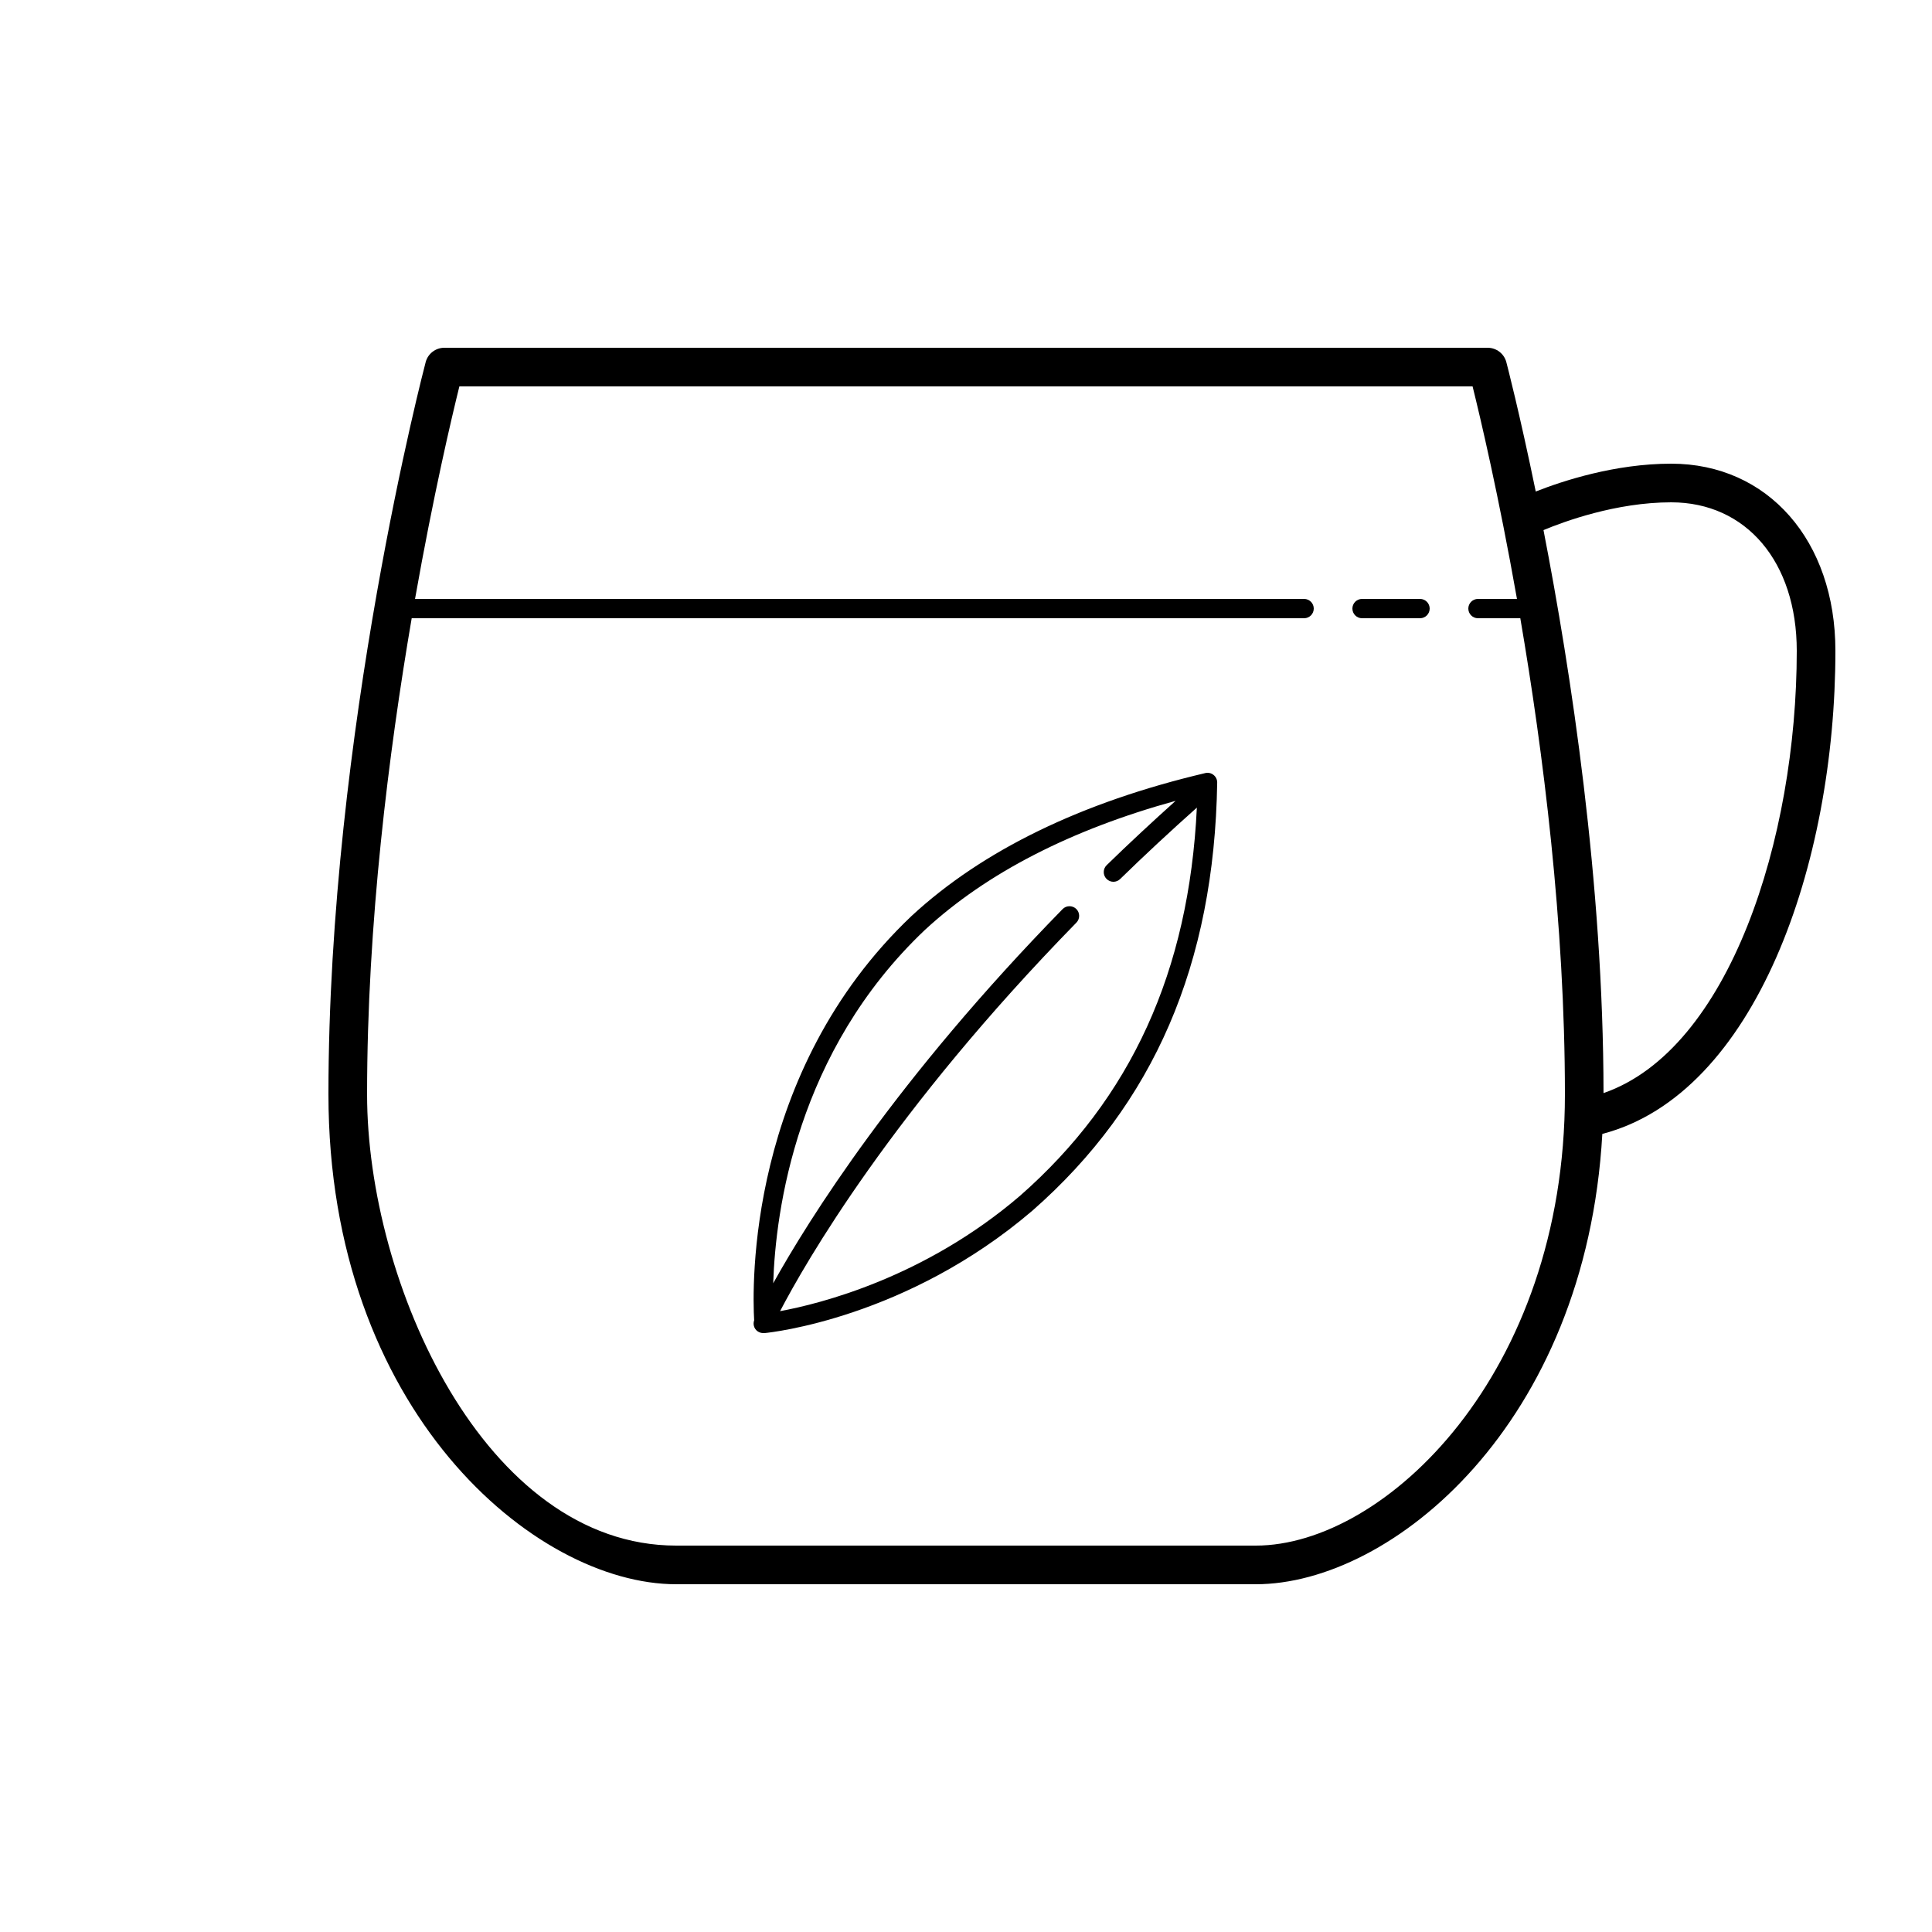 <?xml version="1.0"?><svg xmlns="http://www.w3.org/2000/svg"  viewBox="0 0 100 100" width="100px" height="100px">    <path d="M 23 18 C 22.547 18 22.15 18.304 22.033 18.742 C 21.983 18.932 17 37.907 17 56.643 C 17 72.97 27.644 82 35 82 L 65 82 C 72.042 82 82.089 73.72 82.936 58.691 C 90.86 56.629 95 44.73 95 33.686 C 95 27.983 91.505 24 86.5 24 C 83.578 24 80.86 24.901 79.49 25.441 C 78.649 21.351 77.985 18.81 77.967 18.742 C 77.85 18.304 77.453 18 77 18 L 23 18 z M 23.777 20 L 76.221 20 C 76.615 21.59 77.567 25.615 78.518 31 L 76.5 31 C 76.224 31 76 31.224 76 31.5 C 76 31.776 76.224 32 76.5 32 L 78.691 32 C 79.871 38.899 81 47.799 81 56.643 C 81 71.114 71.681 80 65 80 L 35 80 C 25.087 80 19 66.396 19 56.643 C 19 47.799 20.129 38.9 21.309 32 L 67.5 32 C 67.776 32 68 31.776 68 31.5 C 68 31.224 67.776 31 67.5 31 L 21.482 31 C 22.433 25.615 23.384 21.59 23.777 20 z M 86.5 26 C 90.388 26 93 29.089 93 33.686 C 93 43.415 89.503 54.329 82.998 56.578 C 82.991 45.691 81.309 34.739 79.891 27.438 C 80.933 27.003 83.642 26 86.5 26 z M 70.5 31 C 70.224 31 70 31.224 70 31.5 C 70 31.776 70.224 32 70.5 32 L 73.5 32 C 73.776 32 74 31.776 74 31.5 C 74 31.224 73.776 31 73.5 31 L 70.5 31 z M 62.609 40.012 C 62.536 39.995 62.46 39.994 62.387 40.014 C 55.978 41.524 50.865 44.008 47.191 47.402 C 38.636 55.508 38.939 66.686 39.035 68.336 C 38.95 68.578 39.056 68.848 39.295 68.955 C 39.36 68.985 39.431 69 39.5 69 C 39.506 69 39.511 68.994 39.518 68.994 C 39.527 68.995 39.537 69 39.547 69 C 39.564 69 39.579 68.999 39.596 68.998 C 39.893 68.969 46.939 68.224 53.441 62.66 C 59.722 57.15 62.851 49.905 63.002 40.508 C 63.004 40.354 62.935 40.207 62.814 40.111 C 62.754 40.063 62.683 40.029 62.609 40.012 z M 60.85 41.451 C 59.634 42.545 58.432 43.659 57.281 44.781 C 57.083 44.974 57.079 45.291 57.271 45.488 C 57.37 45.589 57.5 45.641 57.629 45.641 C 57.755 45.641 57.882 45.593 57.979 45.498 C 59.258 44.25 60.592 43.012 61.949 41.803 C 61.545 50.265 58.544 56.855 52.785 61.904 C 47.842 66.134 42.448 67.483 40.377 67.865 C 41.676 65.375 46.17 57.518 55.715 47.754 C 55.908 47.557 55.904 47.24 55.707 47.047 C 55.509 46.856 55.192 46.858 55 47.055 C 46.398 55.854 41.846 63.143 40.021 66.422 C 40.144 62.668 41.222 54.435 47.873 48.133 C 51.072 45.179 55.442 42.941 60.85 41.451 z"/></svg>